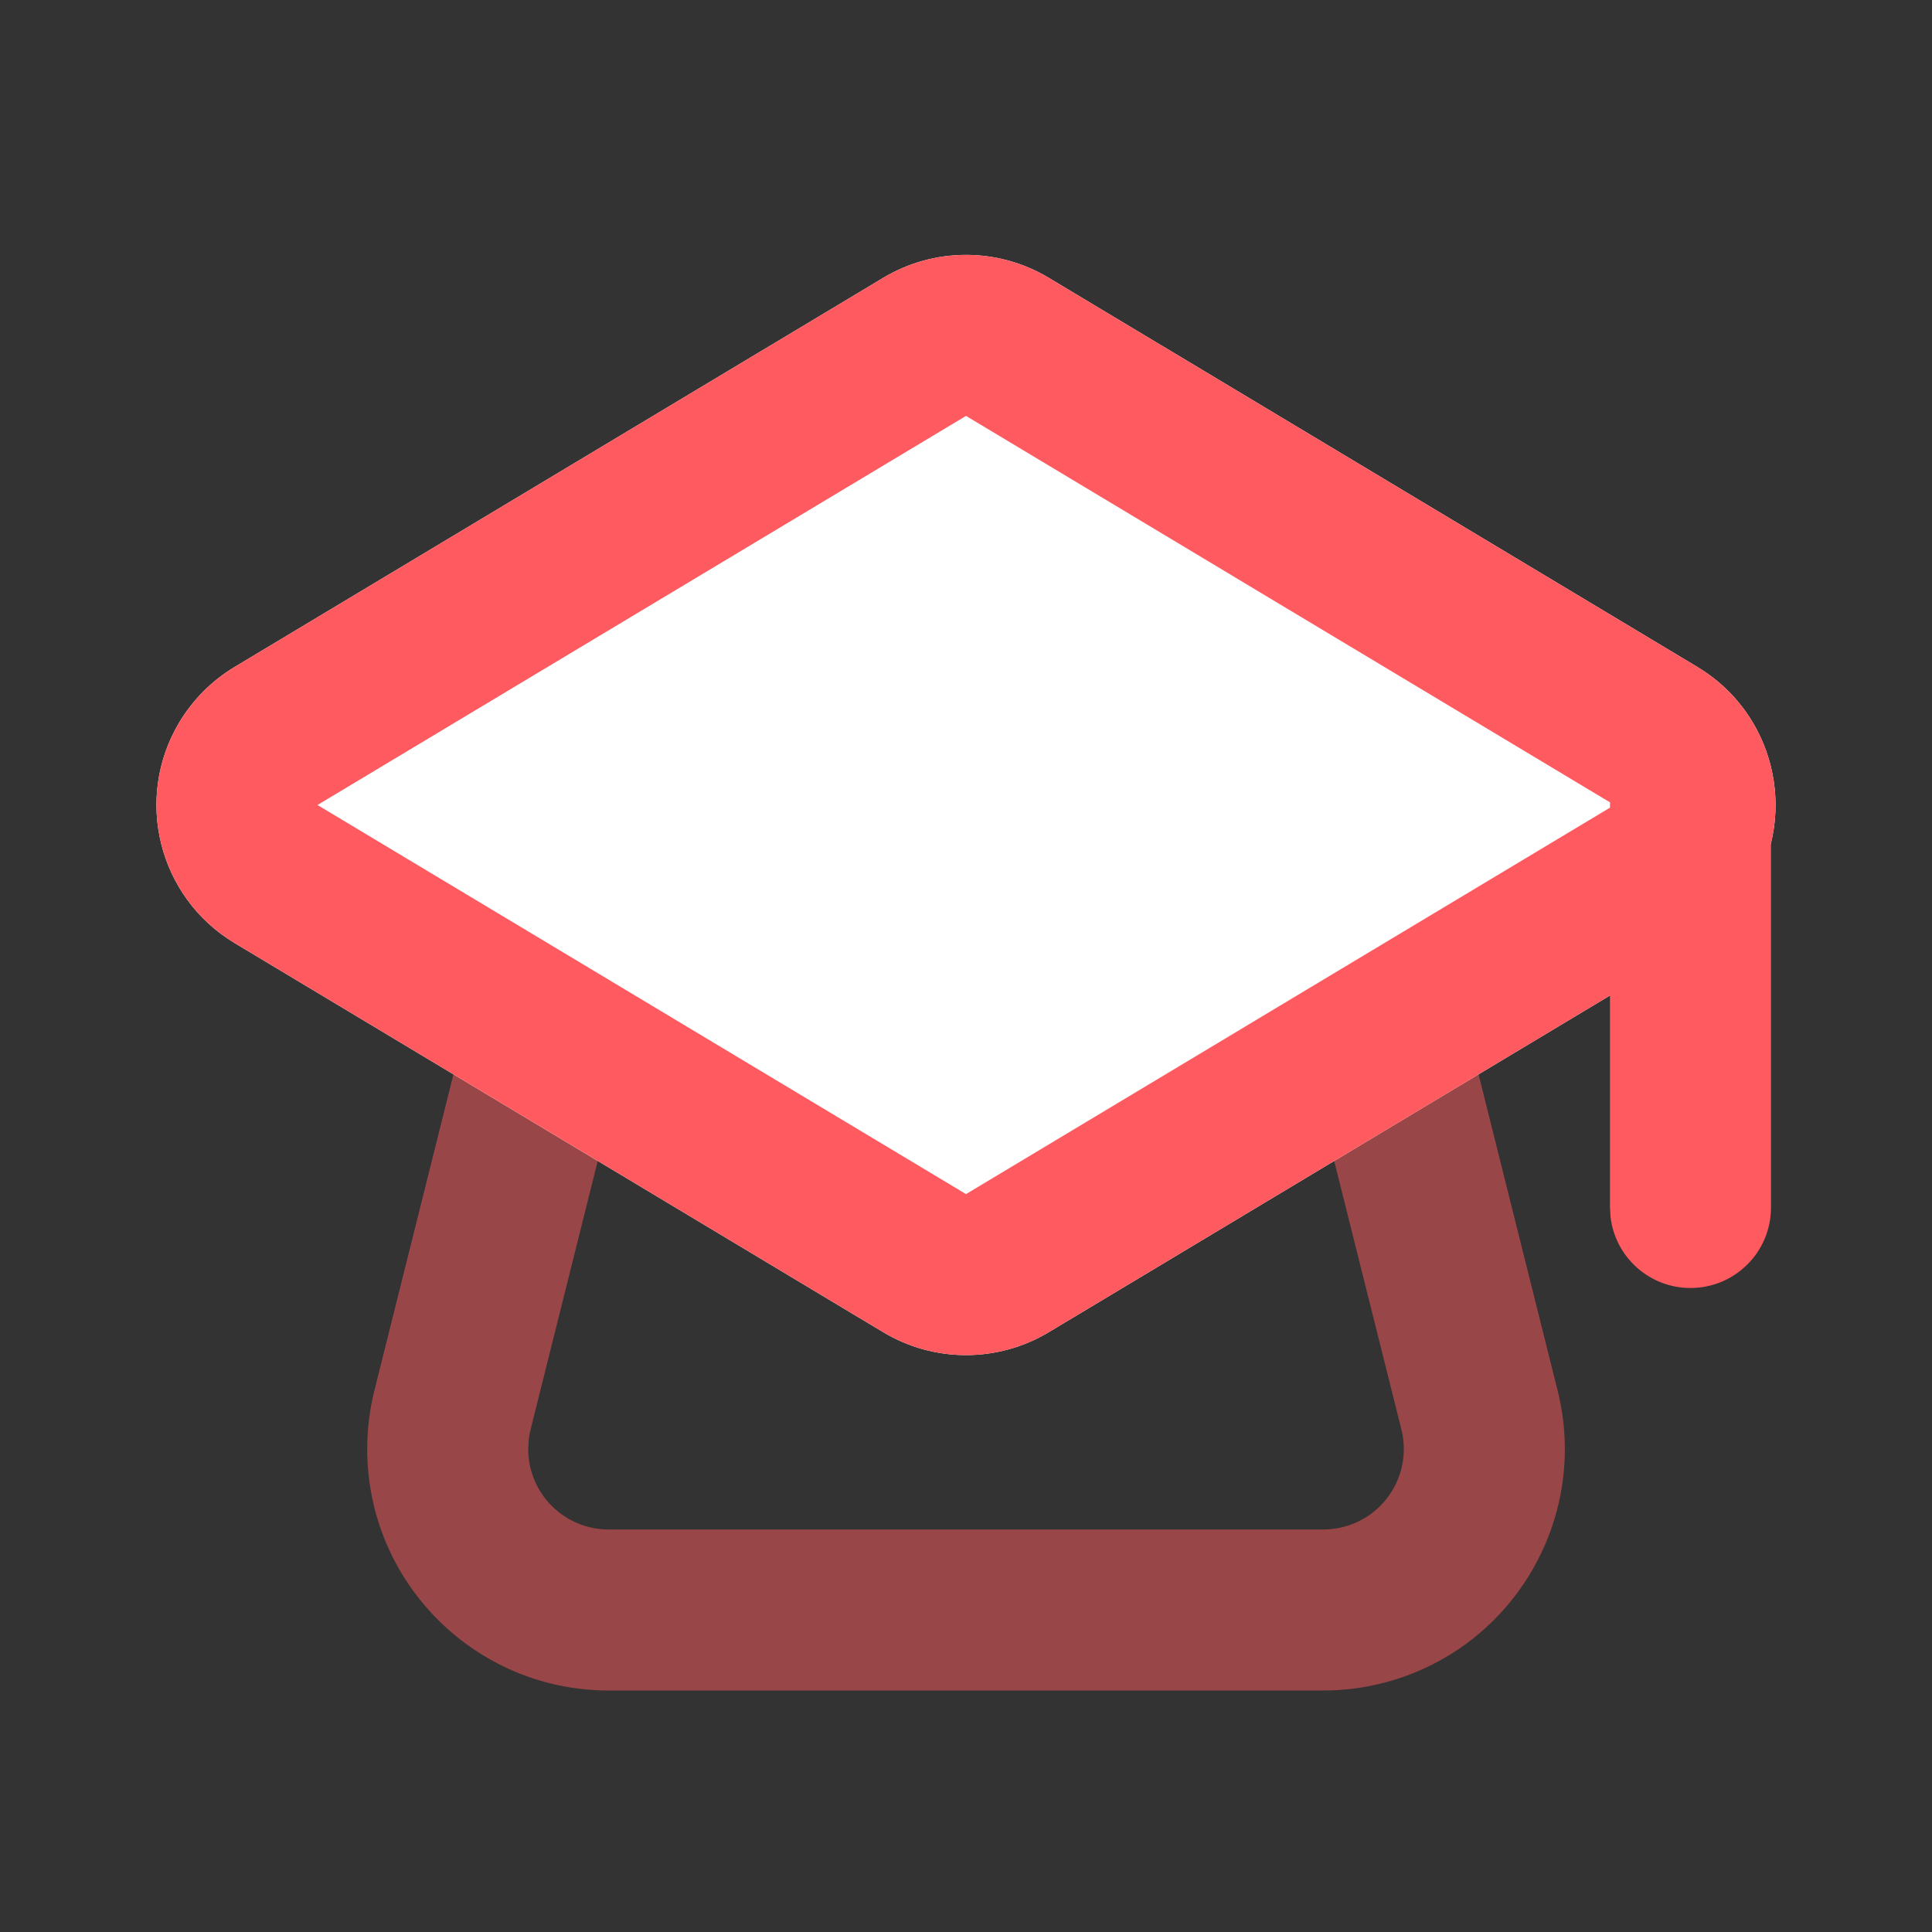 <?xml version="1.0" encoding="UTF-8"?>
<svg width="72px" height="72px" viewBox="0 0 72 72" version="1.1" xmlns="http://www.w3.org/2000/svg" xmlns:xlink="http://www.w3.org/1999/xlink">
    <rect x="0" y="0" width="72" height="72" fill="#333333" stroke="none"/>
    <title>FC811BEA-5E02-40B7-8711-82E5D194E634</title>
    <g id="Moodboard" stroke="none" stroke-width="1" fill="none" fill-rule="evenodd">
        <g id="Desktop_Calculator_Step-2" transform="translate(-1304, -1147)">
            <g id="Body" transform="translate(0, 900)">
                <g id="Items" transform="translate(405, 247)">
                    <g id="Item" transform="translate(760, 0)">
                        <g id="Training" transform="translate(139, 0)">
                            <rect id="Rectangle" x="0" y="0" width="72" height="72"></rect>
                            <path d="M49.658,33.317 L36,40.143 L22.342,33.317 C20.625,32.458 18.555,33.41 18.09,35.272 L13.953,51.817 C13.775,52.531 13.685,53.264 13.685,54 C13.685,58.971 17.714,63 22.685,63 L49.315,63 C50.051,63 50.784,62.91 51.498,62.731 C56.32,61.526 59.252,56.639 58.047,51.817 L53.91,35.272 C53.445,33.41 51.375,32.458 49.658,33.317 Z M37.342,46.183 L48.993,40.356 L52.226,53.272 C52.628,54.88 51.65,56.509 50.043,56.91 C49.805,56.97 49.561,57 49.315,57 L22.685,57 C21.028,57 19.685,55.657 19.685,54 L19.707,53.633 C19.722,53.512 19.744,53.391 19.774,53.272 L23.004,40.356 L34.658,46.183 C35.503,46.606 36.497,46.606 37.342,46.183 Z" id="Rectangle_511" fill="#FF5A5F" fill-rule="nonzero" opacity="0.5"></path>
                            <path d="M32.913,10.354 L8.744,24.855 C7.899,25.362 7.193,26.069 6.686,26.913 C4.981,29.755 5.902,33.44 8.744,35.145 L32.913,49.646 C34.813,50.786 37.187,50.786 39.087,49.646 L63.256,35.145 C64.101,34.638 64.807,33.931 65.314,33.087 C67.019,30.245 66.098,26.56 63.256,24.855 L39.087,10.354 C37.187,9.214 34.813,9.214 32.913,10.354 Z" id="Stroke-3" fill="#FFFFFF" fill-rule="nonzero"></path>
                            <path d="M32.913,10.354 C34.813,9.214 37.187,9.214 39.087,10.354 L39.087,10.354 L63.256,24.855 C65.566,26.241 66.607,28.936 66,31.422 L66,45 C66,46.657 64.657,48 63,48 C61.461,48 60.193,46.842 60.02,45.35 L60,45 L59.999,37.099 L39.087,49.646 C37.263,50.741 35.002,50.785 33.143,49.778 L32.913,49.646 L8.744,35.145 C5.902,33.44 4.981,29.755 6.686,26.913 C7.193,26.069 7.899,25.362 8.744,24.855 L8.744,24.855 Z M36,15.499 L11.831,30 L36,44.501 L59.999,30.099 L60,30 L60.002,29.903 L36,15.499 Z" id="Combined-Shape" fill="#FF5A5F" fill-rule="nonzero"></path>
                        </g>
                    </g>
                </g>
            </g>
        </g>
    </g>
</svg>